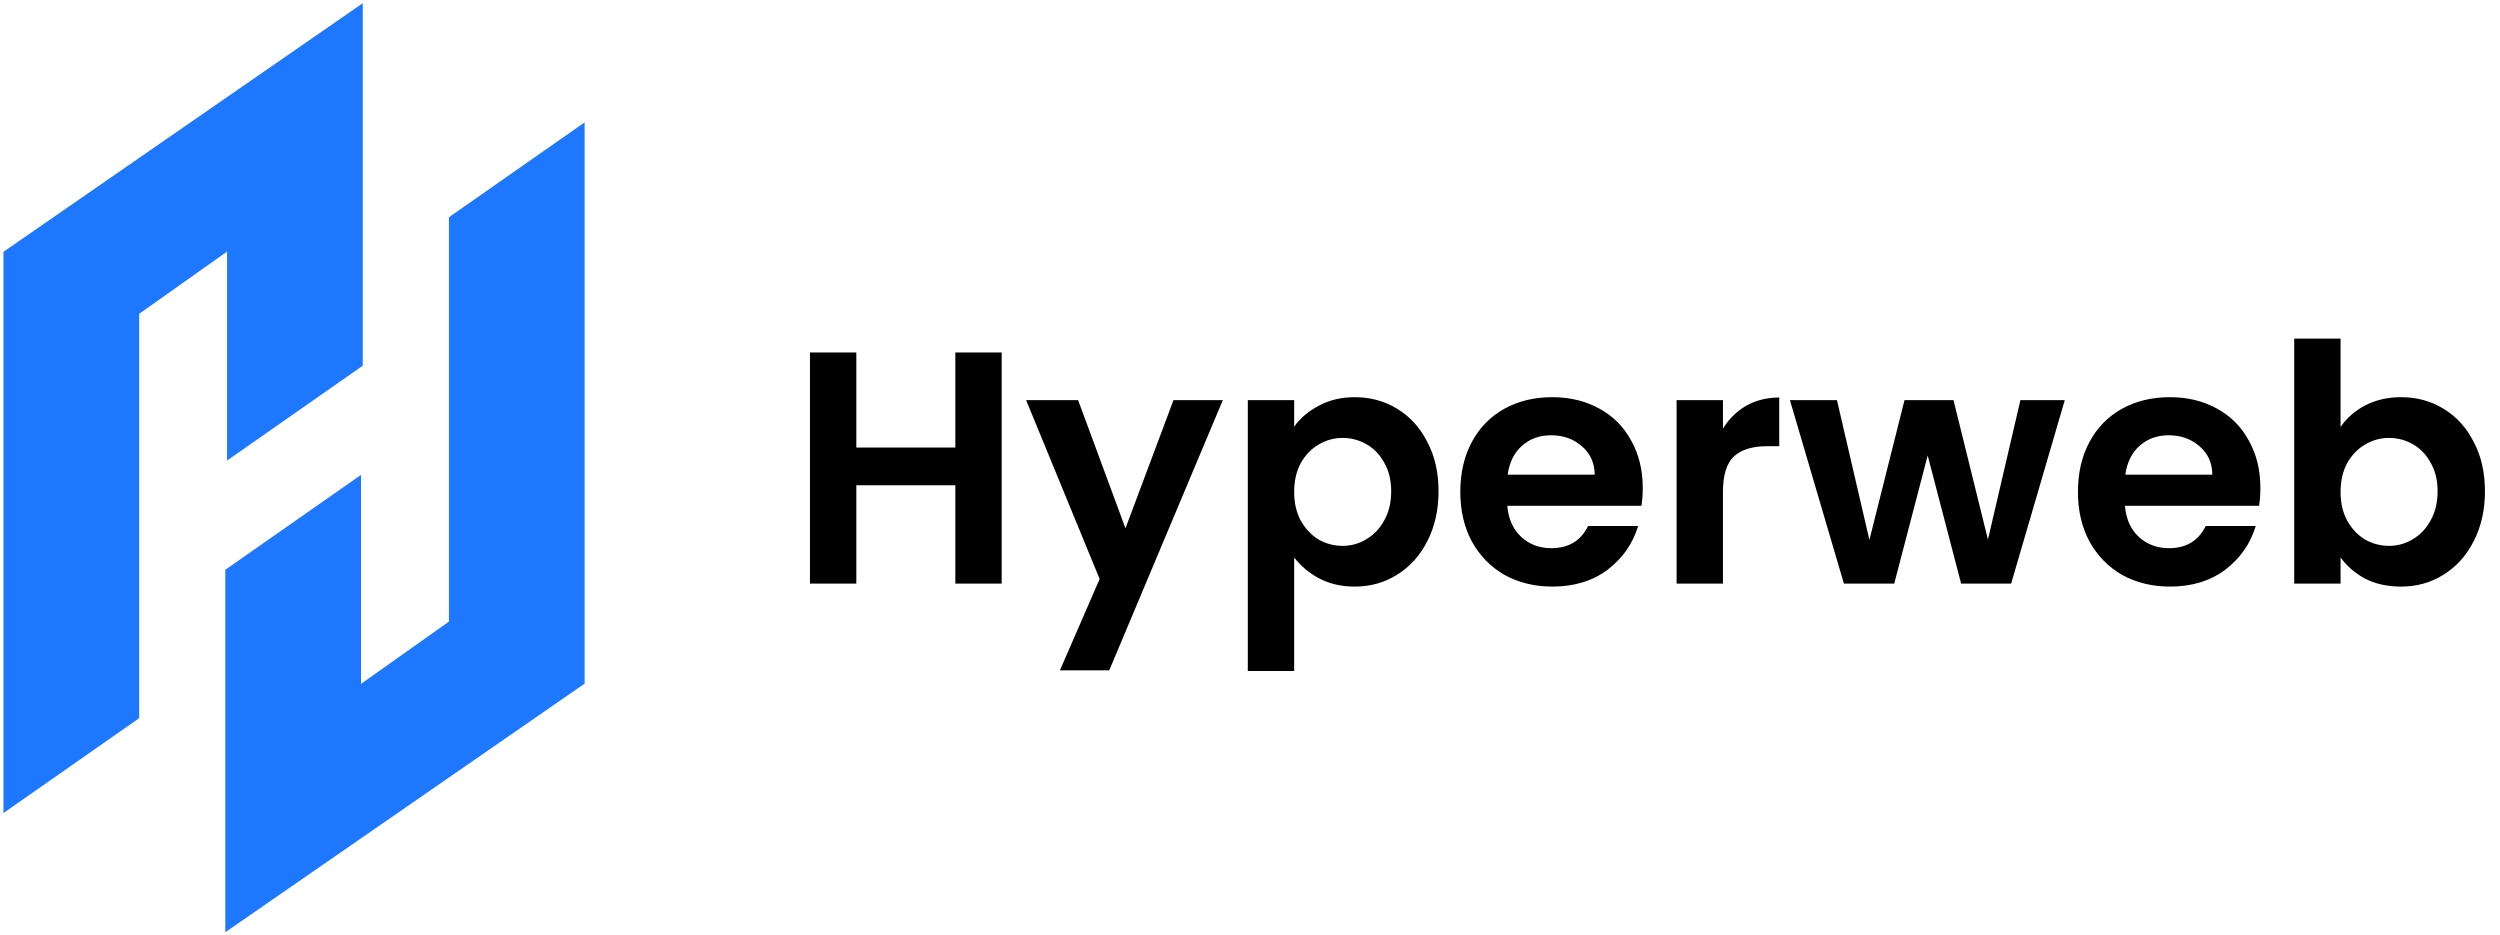 <svg width="604" height="226" viewBox="0 0 604 226" fill="none" xmlns="http://www.w3.org/2000/svg">
<path fill-rule="evenodd" clip-rule="evenodd" d="M32.452 172.905V75.22L56.02 58.522V109.034L86.472 87.744V3L2 61.444V194.196L32.452 172.905ZM109.624 53.094V150.78L86.055 167.478V116.966L55.603 138.256V223L140.076 164.556V31.804L109.624 53.094Z" fill="#1E78FF"/>
<path d="M32.452 75.22L31.777 74.268L31.285 74.617V75.22H32.452ZM32.452 172.905L33.12 173.861L33.618 173.513V172.905H32.452ZM56.02 58.522H57.187V56.266L55.346 57.57L56.02 58.522ZM56.02 109.034H54.854V111.274L56.689 109.99L56.02 109.034ZM86.472 87.744L87.141 88.7L87.639 88.352V87.744H86.472ZM86.472 3H87.639V0.774L85.808 2.041L86.472 3ZM2 61.444L1.336 60.485L0.833 60.833V61.444H2ZM2 194.196H0.833V196.435L2.668 195.152L2 194.196ZM109.624 150.78L110.298 151.732L110.791 151.383V150.78H109.624ZM109.624 53.094L108.955 52.138L108.457 52.487V53.094H109.624ZM86.055 167.478H84.888V169.734L86.73 168.43L86.055 167.478ZM86.055 116.966H87.222V114.726L85.387 116.009L86.055 116.966ZM55.603 138.256L54.935 137.3L54.437 137.648V138.256H55.603ZM55.603 223H54.437V225.226L56.267 223.959L55.603 223ZM140.076 164.556L140.739 165.515L141.242 165.167V164.556H140.076ZM140.076 31.804H141.242V29.565L139.407 30.848L140.076 31.804ZM31.285 75.22V172.905H33.618V75.22H31.285ZM55.346 57.57L31.777 74.268L33.126 76.172L56.695 59.474L55.346 57.57ZM57.187 109.034V58.522H54.854V109.034H57.187ZM85.804 86.788L55.352 108.078L56.689 109.99L87.141 88.7L85.804 86.788ZM85.305 3V87.744H87.639V3H85.305ZM2.664 62.404L87.136 3.959L85.808 2.041L1.336 60.485L2.664 62.404ZM3.167 194.196V61.444H0.833V194.196H3.167ZM31.783 171.949L1.331 193.24L2.668 195.152L33.12 173.861L31.783 171.949ZM110.791 150.78V53.094H108.457V150.78H110.791ZM86.73 168.43L110.298 151.732L108.949 149.828L85.381 166.526L86.73 168.43ZM84.888 116.966V167.478H87.222V116.966H84.888ZM56.272 139.212L86.724 117.922L85.387 116.009L54.935 137.3L56.272 139.212ZM56.77 223V138.256H54.437V223H56.77ZM139.412 163.596L54.94 222.04L56.267 223.959L140.739 165.515L139.412 163.596ZM138.909 31.804V164.556H141.242V31.804H138.909ZM110.292 54.051L140.744 32.76L139.407 30.848L108.955 52.138L110.292 54.051Z" fill="#1E78FF"/>
<path d="M242.009 85.16V141H230.809V117.24H206.889V141H195.689V85.16H206.889V108.12H230.809V85.16H242.009ZM295.433 96.68L267.993 161.96H256.073L265.673 139.88L247.913 96.68H260.473L271.913 127.64L283.513 96.68H295.433ZM312.671 103.08C314.111 101.053 316.084 99.373 318.591 98.04C321.151 96.653 324.057 95.96 327.311 95.96C331.097 95.96 334.511 96.893 337.551 98.76C340.644 100.627 343.071 103.293 344.831 106.76C346.644 110.173 347.551 114.147 347.551 118.68C347.551 123.213 346.644 127.24 344.831 130.76C343.071 134.227 340.644 136.92 337.551 138.84C334.511 140.76 331.097 141.72 327.311 141.72C324.057 141.72 321.177 141.053 318.671 139.72C316.217 138.387 314.217 136.707 312.671 134.68V162.12H301.471V96.68H312.671V103.08ZM336.111 118.68C336.111 116.013 335.551 113.72 334.431 111.8C333.364 109.827 331.924 108.333 330.111 107.32C328.351 106.307 326.431 105.8 324.351 105.8C322.324 105.8 320.404 106.333 318.591 107.4C316.831 108.413 315.391 109.907 314.271 111.88C313.204 113.853 312.671 116.173 312.671 118.84C312.671 121.507 313.204 123.827 314.271 125.8C315.391 127.773 316.831 129.293 318.591 130.36C320.404 131.373 322.324 131.88 324.351 131.88C326.431 131.88 328.351 131.347 330.111 130.28C331.924 129.213 333.364 127.693 334.431 125.72C335.551 123.747 336.111 121.4 336.111 118.68ZM396.889 117.88C396.889 119.48 396.783 120.92 396.569 122.2H364.169C364.436 125.4 365.556 127.907 367.529 129.72C369.503 131.533 371.929 132.44 374.809 132.44C378.969 132.44 381.929 130.653 383.689 127.08H395.769C394.489 131.347 392.036 134.867 388.409 137.64C384.783 140.36 380.329 141.72 375.049 141.72C370.783 141.72 366.943 140.787 363.529 138.92C360.169 137 357.529 134.307 355.609 130.84C353.743 127.373 352.809 123.373 352.809 118.84C352.809 114.253 353.743 110.227 355.609 106.76C357.476 103.293 360.089 100.627 363.449 98.76C366.809 96.893 370.676 95.96 375.049 95.96C379.263 95.96 383.023 96.867 386.329 98.68C389.689 100.493 392.276 103.08 394.089 106.44C395.956 109.747 396.889 113.56 396.889 117.88ZM385.289 114.68C385.236 111.8 384.196 109.507 382.169 107.8C380.143 106.04 377.663 105.16 374.729 105.16C371.956 105.16 369.609 106.013 367.689 107.72C365.823 109.373 364.676 111.693 364.249 114.68H385.289ZM416.264 103.56C417.704 101.213 419.571 99.373 421.864 98.04C424.211 96.707 426.878 96.04 429.864 96.04V107.8H426.904C423.384 107.8 420.718 108.627 418.904 110.28C417.144 111.933 416.264 114.813 416.264 118.92V141H405.064V96.68H416.264V103.56ZM498.848 96.68L485.888 141H473.808L465.728 110.04L457.648 141H445.488L432.448 96.68H443.808L451.648 130.44L460.128 96.68H471.968L480.288 130.36L488.128 96.68H498.848ZM546.108 117.88C546.108 119.48 546.001 120.92 545.788 122.2H513.388C513.655 125.4 514.775 127.907 516.748 129.72C518.721 131.533 521.148 132.44 524.028 132.44C528.188 132.44 531.148 130.653 532.908 127.08H544.988C543.708 131.347 541.255 134.867 537.628 137.64C534.001 140.36 529.548 141.72 524.268 141.72C520.001 141.72 516.161 140.787 512.748 138.92C509.388 137 506.748 134.307 504.828 130.84C502.961 127.373 502.028 123.373 502.028 118.84C502.028 114.253 502.961 110.227 504.828 106.76C506.695 103.293 509.308 100.627 512.668 98.76C516.028 96.893 519.895 95.96 524.268 95.96C528.481 95.96 532.241 96.867 535.548 98.68C538.908 100.493 541.495 103.08 543.308 106.44C545.175 109.747 546.108 113.56 546.108 117.88ZM534.508 114.68C534.455 111.8 533.415 109.507 531.388 107.8C529.361 106.04 526.881 105.16 523.948 105.16C521.175 105.16 518.828 106.013 516.908 107.72C515.041 109.373 513.895 111.693 513.468 114.68H534.508ZM565.483 103.16C566.923 101.027 568.896 99.293 571.403 97.96C573.963 96.627 576.87 95.96 580.123 95.96C583.91 95.96 587.323 96.893 590.363 98.76C593.456 100.627 595.883 103.293 597.643 106.76C599.456 110.173 600.363 114.147 600.363 118.68C600.363 123.213 599.456 127.24 597.643 130.76C595.883 134.227 593.456 136.92 590.363 138.84C587.323 140.76 583.91 141.72 580.123 141.72C576.816 141.72 573.91 141.08 571.403 139.8C568.95 138.467 566.976 136.76 565.483 134.68V141H554.283V81.8H565.483V103.16ZM588.923 118.68C588.923 116.013 588.363 113.72 587.243 111.8C586.176 109.827 584.736 108.333 582.923 107.32C581.163 106.307 579.243 105.8 577.163 105.8C575.136 105.8 573.216 106.333 571.403 107.4C569.643 108.413 568.203 109.907 567.083 111.88C566.016 113.853 565.483 116.173 565.483 118.84C565.483 121.507 566.016 123.827 567.083 125.8C568.203 127.773 569.643 129.293 571.403 130.36C573.216 131.373 575.136 131.88 577.163 131.88C579.243 131.88 581.163 131.347 582.923 130.28C584.736 129.213 586.176 127.693 587.243 125.72C588.363 123.747 588.923 121.4 588.923 118.68Z" fill="black"/>
</svg>

